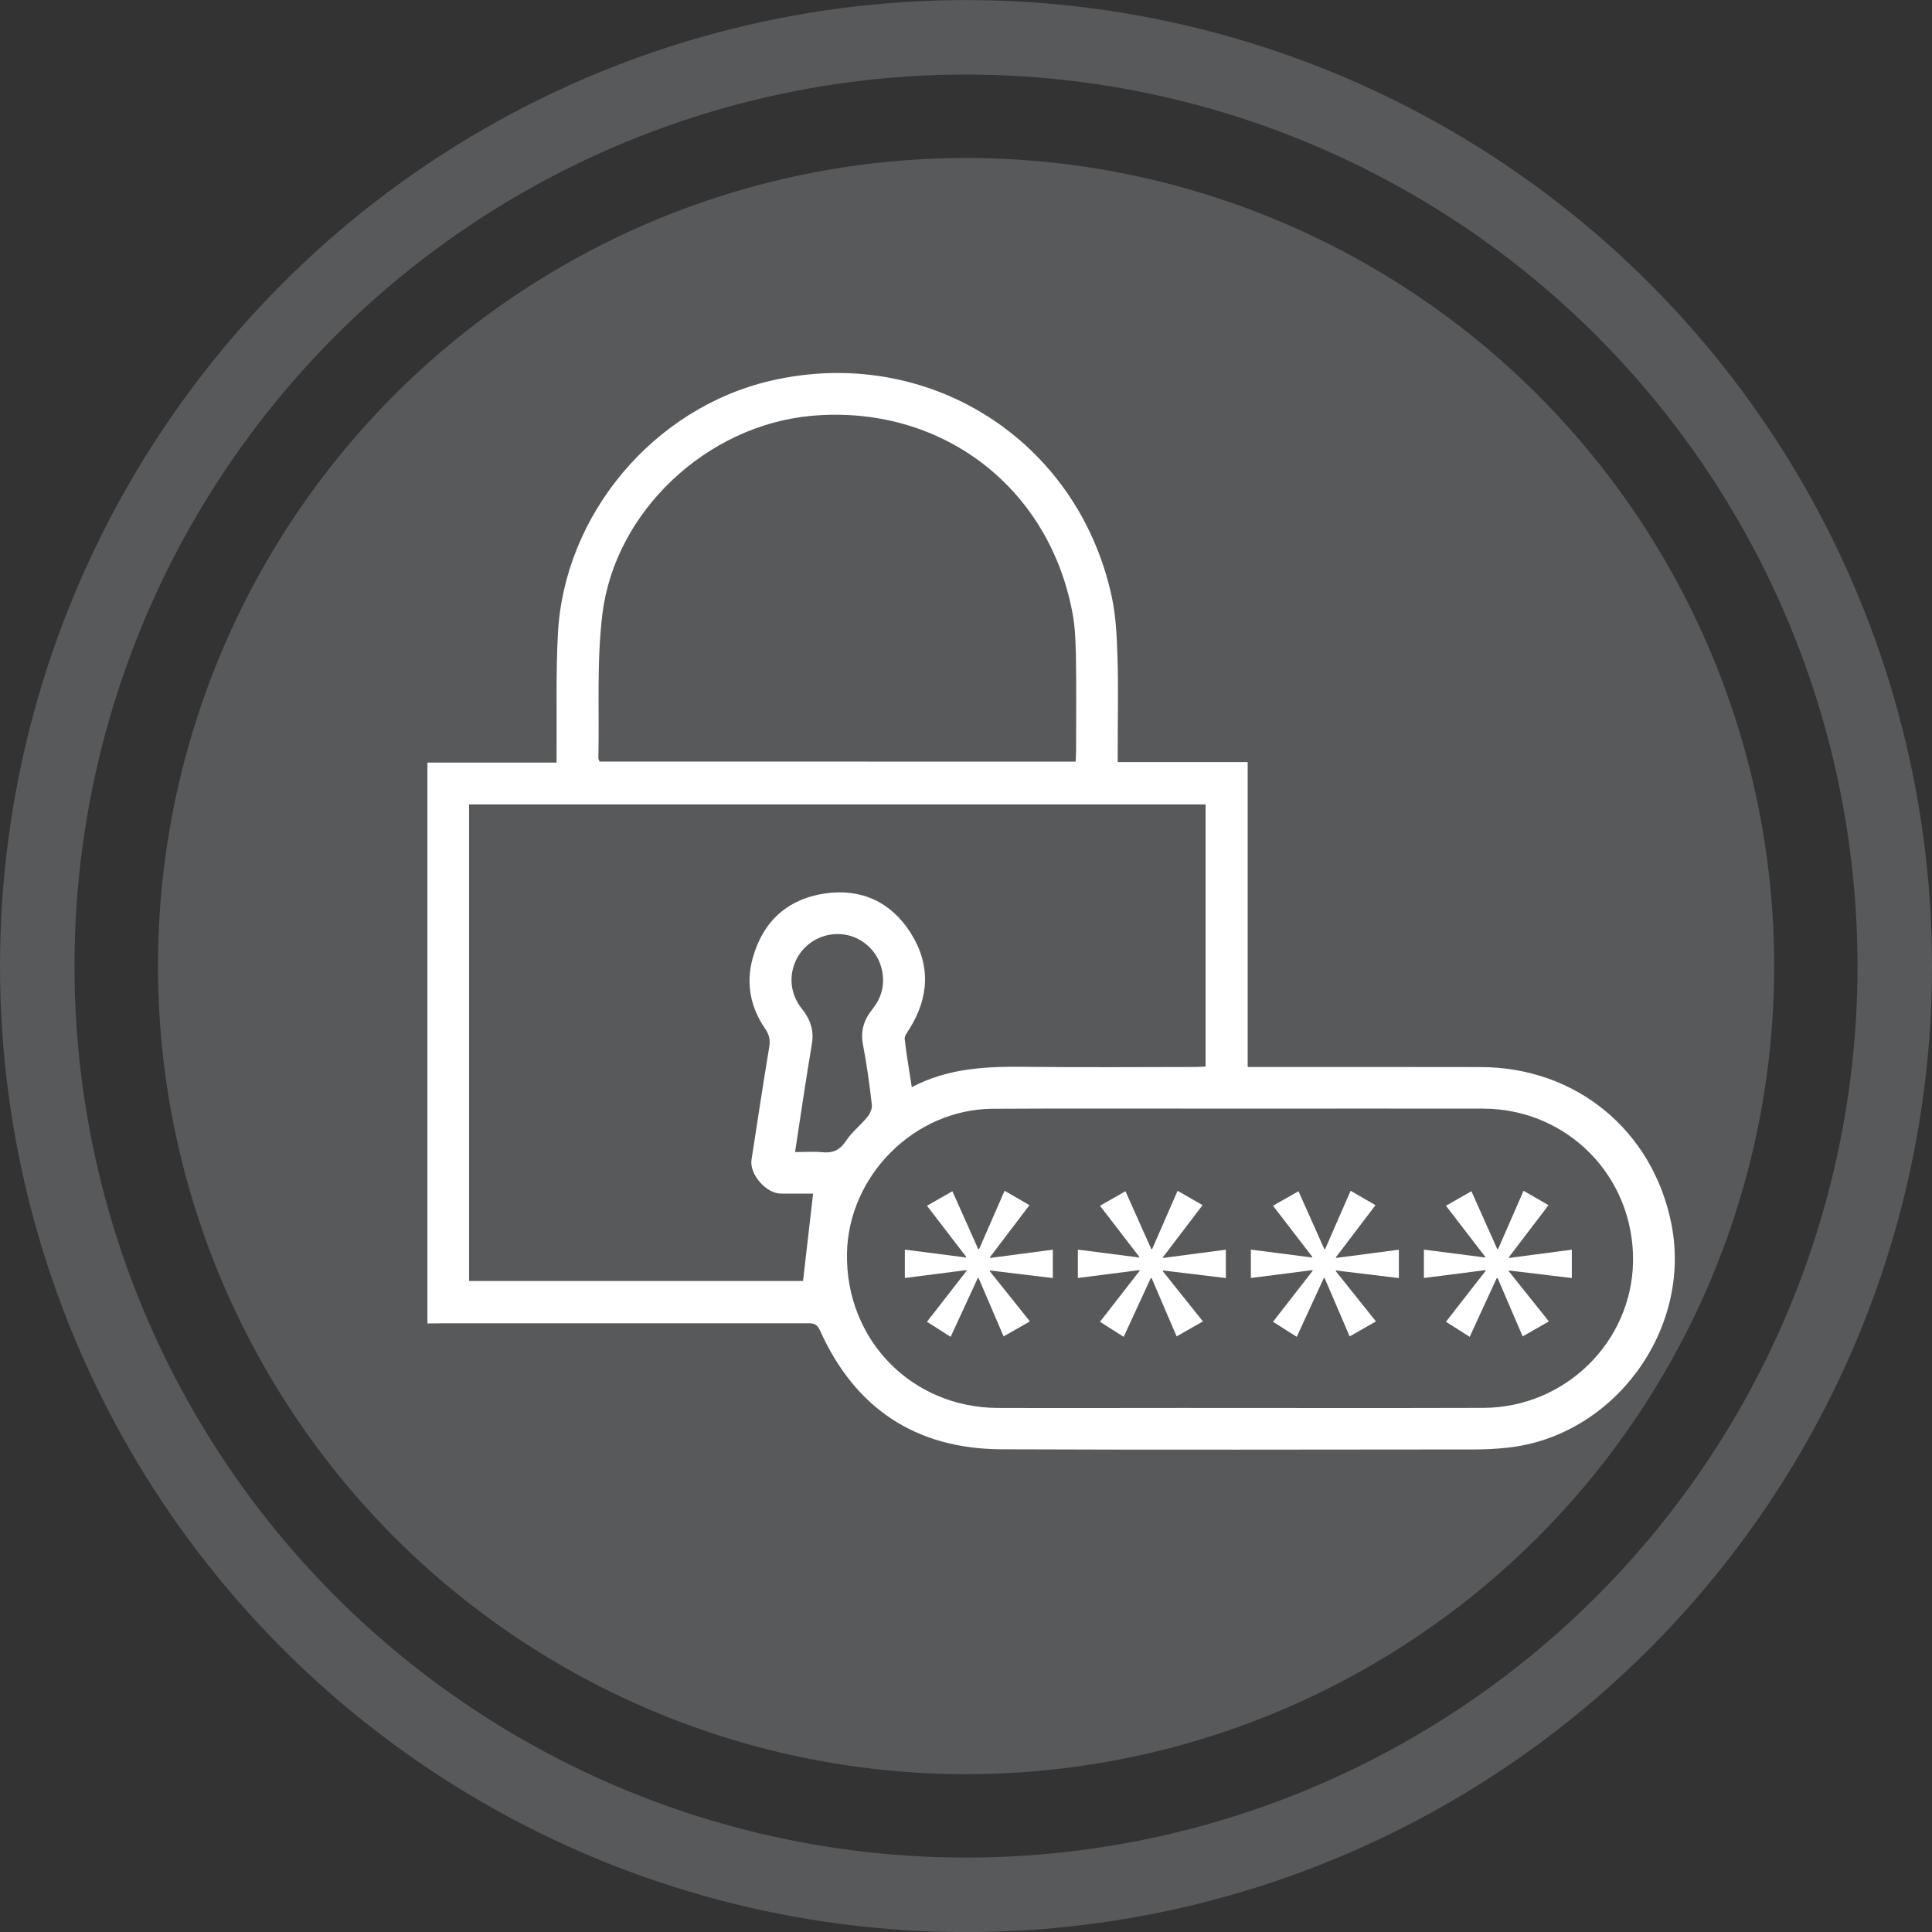 <?xml version="1.0" encoding="utf-8"?>
<!-- Generator: Adobe Illustrator 16.0.0, SVG Export Plug-In . SVG Version: 6.00 Build 0)  -->
<!DOCTYPE svg PUBLIC "-//W3C//DTD SVG 1.1//EN" "http://www.w3.org/Graphics/SVG/1.1/DTD/svg11.dtd">
<svg version="1.1" id="Layer_1" xmlns="http://www.w3.org/2000/svg" xmlns:xlink="http://www.w3.org/1999/xlink" x="0px" y="0px"
	 width="25.94px" height="25.941px" viewBox="0 0 25.94 25.941" enable-background="new 0 0 25.94 25.941" xml:space="preserve">
<rect x="0" y="0" width="25.94" height="25.941" fill="#333333" stroke="none"/>
<circle fill="#58595B" cx="12.971" cy="12.971" r="10.85"/>
<circle fill="none" stroke="#58595B" stroke-miterlimit="10" cx="12.97" cy="12.971" r="12.47"/>
<path fill-rule="evenodd" clip-rule="evenodd" fill="#FFFFFF" d="M5.739,17.769c0-2.516,0-5.013,0-7.53c0.572,0,1.145,0,1.734,0
	c0-0.075-0.001-0.13,0-0.185c0.004-0.518-0.01-1.033,0.018-1.55c0.087-1.604,1.29-3.026,2.853-3.391
	c2.103-0.49,4.124,0.782,4.582,2.895c0.058,0.265,0.069,0.544,0.078,0.816c0.013,0.414,0.003,0.828,0.003,1.242
	c0,0.05,0,0.101,0,0.166c0.586,0,1.156,0,1.745,0c0,1.37,0,2.726,0,4.094c0.068,0,0.117,0,0.167,0c0.987,0,1.975-0.001,2.96,0.001
	c1.284,0.002,2.315,0.853,2.563,2.111c0.279,1.416-0.773,2.849-2.207,3c-0.144,0.015-0.288,0.023-0.431,0.023
	c-2.118,0.001-4.235,0.007-6.353-0.002c-1.152-0.004-1.971-0.547-2.443-1.599c-0.047-0.104-0.112-0.093-0.189-0.093
	c-1.628,0-3.256,0-4.886,0C5.873,17.769,5.813,17.769,5.739,17.769z M10.917,16.026c-0.125,0-0.278,0-0.431,0
	c-0.198,0-0.425-0.258-0.396-0.454c0.078-0.506,0.155-1.01,0.238-1.515c0.016-0.094,0-0.165-0.055-0.245
	c-0.197-0.288-0.26-0.606-0.168-0.943c0.137-0.499,0.47-0.801,0.978-0.874c0.485-0.069,0.884,0.119,1.146,0.534
	c0.268,0.425,0.247,0.862-0.02,1.288c-0.026,0.042-0.067,0.092-0.062,0.133c0.023,0.21,0.061,0.419,0.095,0.647
	c0.5-0.264,1.022-0.279,1.552-0.273c0.748,0.009,1.497,0.002,2.247,0.002c0.048,0,0.097-0.004,0.146-0.006c0-1.182,0-2.347,0-3.519
	c-3.301,0-6.593,0-9.889,0c0,2.137,0,4.265,0,6.398c1.51,0,3.016,0,4.484,0C10.827,16.804,10.871,16.419,10.917,16.026z
	 M16.646,14.885C16.646,14.886,16.646,14.886,16.646,14.885c-1.106,0.001-2.214-0.005-3.321,0.002
	c-1.048,0.008-1.936,0.899-1.953,1.945c-0.019,1.156,0.868,2.067,2.025,2.072c0.823,0.003,1.647,0,2.471,0
	c1.349,0,2.698,0.003,4.048-0.001c1.098-0.004,1.992-0.884,2.01-1.962c0.018-1.138-0.875-2.053-2.013-2.056
	C18.823,14.883,17.735,14.885,16.646,14.885z M14.442,10.226c0.002-0.053,0.006-0.098,0.006-0.144c0-0.423,0.005-0.847-0.002-1.269
	c-0.004-0.199-0.011-0.402-0.049-0.597c-0.325-1.701-1.785-2.791-3.511-2.632c-1.39,0.129-2.628,1.274-2.798,2.661
	c-0.078,0.637-0.04,1.29-0.054,1.935c0,0.014,0.009,0.026,0.016,0.045C10.177,10.226,12.306,10.226,14.442,10.226z M10.675,15.468
	c0.129,0,0.246-0.009,0.361,0.002c0.143,0.015,0.239-0.025,0.323-0.152c0.077-0.118,0.196-0.21,0.286-0.32
	c0.035-0.043,0.067-0.111,0.061-0.164c-0.031-0.271-0.068-0.543-0.12-0.812c-0.035-0.186,0.017-0.335,0.13-0.476
	c0.134-0.167,0.172-0.358,0.115-0.563c-0.068-0.241-0.281-0.415-0.523-0.439c-0.25-0.024-0.486,0.101-0.605,0.318
	c-0.119,0.22-0.097,0.484,0.062,0.68c0.112,0.14,0.167,0.289,0.136,0.474C10.821,14.489,10.751,14.967,10.675,15.468z"/>
<g>
	<path fill="#FFFFFF" d="M13.822,16.181l-0.531,0.699v0.01l0.845-0.111v0.381l-0.845-0.102v0.012l0.537,0.672l-0.353,0.201
		l-0.336-0.783h-0.011l-0.364,0.789l-0.318-0.202l0.531-0.683v-0.011l-0.828,0.106v-0.381l0.822,0.106v-0.011l-0.525-0.684
		l0.341-0.195l0.347,0.777h0.012l0.342-0.783L13.822,16.181z"/>
	<path fill="#FFFFFF" d="M16.146,16.181l-0.532,0.699v0.01l0.845-0.111v0.381l-0.845-0.102v0.012l0.537,0.672l-0.353,0.201
		l-0.336-0.783h-0.011l-0.364,0.789l-0.318-0.202l0.531-0.683v-0.011l-0.828,0.106v-0.381l0.823,0.106v-0.011l-0.526-0.684
		l0.342-0.195l0.347,0.777h0.011l0.342-0.783L16.146,16.181z"/>
	<path fill="#FFFFFF" d="M18.468,16.181l-0.531,0.699v0.01l0.845-0.111v0.381l-0.845-0.102v0.012l0.537,0.672l-0.353,0.201
		l-0.336-0.783h-0.011l-0.363,0.789l-0.319-0.202l0.531-0.683v-0.011l-0.828,0.106v-0.381l0.823,0.106v-0.011l-0.526-0.684
		l0.342-0.195l0.347,0.777h0.011l0.342-0.783L18.468,16.181z"/>
	<path fill="#FFFFFF" d="M20.791,16.181l-0.532,0.699v0.01l0.845-0.111v0.381l-0.845-0.102v0.012l0.537,0.672l-0.352,0.201
		l-0.336-0.783h-0.012l-0.363,0.789l-0.319-0.202l0.532-0.683v-0.011l-0.828,0.106v-0.381l0.822,0.106v-0.011l-0.526-0.684
		l0.342-0.195l0.347,0.777h0.011l0.342-0.783L20.791,16.181z"/>
</g>
</svg>
